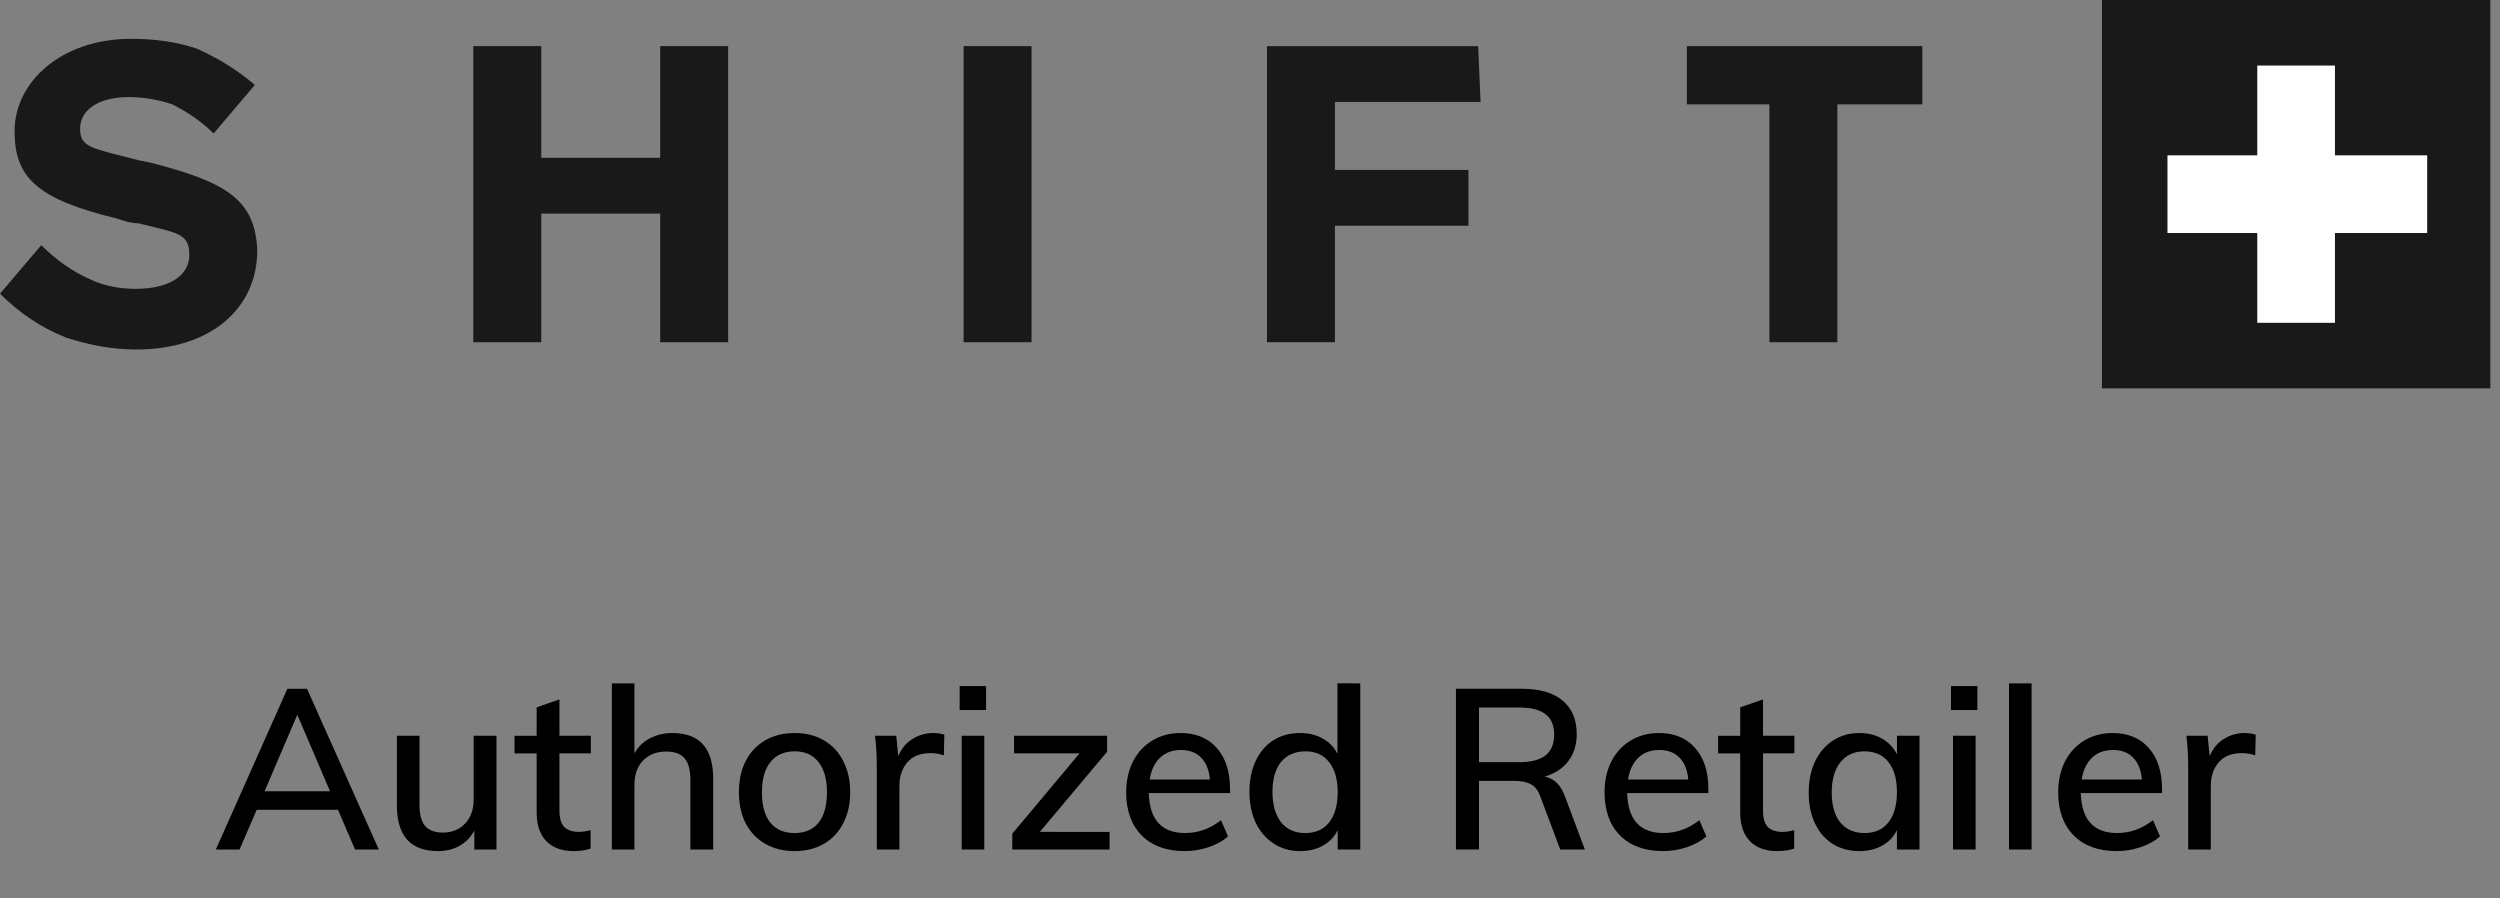 <svg viewBox="0 0 103 37" xmlns="http://www.w3.org/2000/svg"><rect x="0" y="0" width="103" height="37" fill="#808080" stroke="none"/><path d="m102.6 0h-16v16h16z" fill="#191919"/><path d="m100 9.6h-3.8v3.7h-3.2v-3.7h-3.7v-3.2h3.7v-3.7h3.2v3.7h3.8z" fill="#fff"/><path d="m8.1 2c.9.4 1.7.9 2.4 1.5l-1.7 2c-.5-.5-1.1-.9-1.7-1.2-.6-.2-1.2-.3-1.8-.3-1.2 0-2 .5-2 1.3s.5.8 2.4 1.3l.5.1c3.1.8 4.3 1.5 4.4 3.6 0 2.4-1.9 4.1-5 4.1-1 0-2-.2-2.9-.5-1-.4-1.9-1-2.7-1.8l1.7-2c.6.6 1.3 1.1 2 1.4.6.3 1.3.4 1.9.4 1.3 0 2.2-.5 2.2-1.4 0-.9-.5-.9-2.1-1.3-.3 0-.6-.1-.9-.2-3.3-.8-4.2-1.7-4.2-3.6 0-2 1.9-3.8 4.8-3.8.9 0 1.8.1 2.7.4z" fill="#191919"/><path d="m30 14.1h-2.8v-5.3h-4.9v5.3h-2.8v-12.2h2.8v4.6h4.9v-4.6h2.8z" fill="#191919"/><path d="m42.5 1.9h-2.8v12.2h2.8z" fill="#191919"/><path d="m61 4.2h-6v2.8h5.5v2.3h-5.5v4.8h-2.8v-12.2h8.7z" fill="#191919"/><path d="m79.2 4.3h-3.5v9.8h-2.8v-9.8h-3.4v-2.4h9.7z" fill="#191919"/><g fill="#000"><path d="m13.924 33.363h-3.348l-.707 1.637h-.977l2.948-6.622h.809l2.957 6.622h-.977zm-.326-.763-1.349-3.153-1.349 3.153z"/><path d="m20.454 30.313v4.687h-.911v-.781c-.149.273-.353.484-.614.632-.26.143-.555.214-.883.214-1.128 0-1.693-.626-1.693-1.879v-2.874h.93v2.864c0 .384.077.67.233.856.161.18.403.27.725.27.384 0 .691-.124.921-.372.236-.248.353-.577.353-.986v-2.632z"/><path d="m23.049 31.038v2.353c0 .322.068.552.205.688.143.13.338.195.586.195.161 0 .326-.025.493-.074v.763c-.205.068-.437.102-.698.102-.484 0-.859-.136-1.125-.409s-.4-.67-.4-1.19v-2.427h-.911v-.725h.911v-1.172l.939-.326v1.497h1.293v.725z"/><path d="m27.701 30.201c1.122 0 1.683.626 1.683 1.879v2.92h-.939v-2.864c0-.409-.081-.707-.242-.893-.155-.186-.406-.279-.753-.279-.397 0-.716.124-.958.372-.236.248-.353.58-.353.995v2.669h-.93v-6.845h.93v2.883c.155-.273.369-.48.642-.623s.58-.214.921-.214z"/><path d="m32.74 35.065c-.459 0-.862-.099-1.209-.298s-.617-.48-.809-.846c-.186-.366-.279-.794-.279-1.283s.093-.918.279-1.283c.192-.372.462-.657.809-.856s.75-.298 1.209-.298c.453 0 .853.099 1.2.298s.614.484.8.856c.192.366.288.794.288 1.283s-.096.918-.288 1.283c-.186.366-.453.648-.8.846s-.747.298-1.2.298zm-.009-.744c.434 0 .766-.143.995-.428s.344-.704.344-1.256c0-.539-.118-.955-.353-1.246-.229-.291-.555-.437-.977-.437-.428 0-.759.146-.995.437s-.353.707-.353 1.246c0 .552.115.97.344 1.256.236.285.567.428.995.428z"/><path d="m38.46 30.201c.143 0 .291.022.446.065l-.019.856c-.167-.062-.35-.093-.549-.093-.428 0-.75.13-.967.391-.211.254-.316.577-.316.967v2.613h-.93v-3.367c0-.49-.025-.93-.074-1.321h.874l.084.846c.124-.31.316-.546.577-.707.26-.167.552-.251.874-.251z"/><path d="m39.622 30.313h.93v4.687h-.93zm1.004-2.046v.986h-1.088v-.986z"/><path d="m45.714 34.275v.725h-4.008v-.651l2.771-3.311h-2.697v-.725h3.832v.66l-2.771 3.301z"/><path d="m50.678 32.675h-3.348c.031 1.097.53 1.646 1.497 1.646.539 0 1.032-.177 1.479-.53l.288.67c-.211.186-.48.335-.809.446-.322.105-.648.158-.977.158-.75 0-1.339-.214-1.767-.642-.428-.434-.642-1.026-.642-1.776 0-.477.093-.902.279-1.274.192-.372.459-.66.8-.865s.729-.307 1.163-.307c.632 0 1.128.205 1.488.614.366.409.549.977.549 1.702zm-2.018-1.776c-.353 0-.642.105-.865.316s-.366.511-.428.902h2.483c-.037-.397-.158-.698-.363-.902-.205-.211-.48-.316-.828-.316z"/><path d="m56.043 28.155v6.845h-.93v-.8c-.136.279-.341.493-.614.642-.267.149-.58.223-.939.223-.403 0-.763-.102-1.079-.307s-.564-.49-.744-.856c-.174-.372-.26-.8-.26-1.283s.087-.908.26-1.274.415-.648.725-.846c.316-.198.682-.298 1.097-.298.353 0 .663.074.93.223.273.149.477.36.614.632v-2.902zm-2.269 6.166c.428 0 .756-.146.986-.437.236-.298.353-.713.353-1.246s-.118-.946-.353-1.237c-.229-.298-.555-.446-.977-.446-.428 0-.763.146-1.004.437-.236.291-.353.701-.353 1.228 0 .533.118.952.353 1.256.242.298.574.446.995.446z"/><path d="m65.296 35h-1.014l-.828-2.204c-.087-.236-.214-.397-.381-.484-.167-.093-.397-.14-.688-.14h-1.451v2.827h-.949v-6.622h2.725c.725 0 1.28.161 1.665.484.391.322.586.784.586 1.386 0 .434-.115.803-.344 1.107s-.555.518-.977.642c.384.068.663.341.837.818zm-2.697-3.599c.484 0 .843-.093 1.079-.279.236-.192.353-.477.353-.856s-.118-.657-.353-.837c-.229-.186-.589-.279-1.079-.279h-1.665v2.251z"/><path d="m70.386 32.675h-3.348c.031 1.097.53 1.646 1.497 1.646.539 0 1.032-.177 1.479-.53l.288.67c-.211.186-.48.335-.809.446-.322.105-.648.158-.977.158-.75 0-1.339-.214-1.767-.642-.428-.434-.642-1.026-.642-1.776 0-.477.093-.902.279-1.274.192-.372.459-.66.8-.865s.729-.307 1.163-.307c.632 0 1.128.205 1.488.614.366.409.549.977.549 1.702zm-2.018-1.776c-.353 0-.642.105-.865.316s-.366.511-.428.902h2.483c-.037-.397-.158-.698-.363-.902-.205-.211-.48-.316-.828-.316z"/><path d="m72.636 31.038v2.353c0 .322.068.552.205.688.143.13.338.195.586.195.161 0 .326-.025.493-.074v.763c-.205.068-.437.102-.698.102-.484 0-.859-.136-1.125-.409s-.4-.67-.4-1.19v-2.427h-.911v-.725h.911v-1.172l.939-.326v1.497h1.293v.725z"/><path d="m79.084 30.313v4.687h-.93v-.8c-.136.279-.341.493-.614.642-.267.149-.58.223-.939.223-.415 0-.781-.099-1.097-.298-.31-.198-.552-.477-.725-.837-.174-.366-.26-.79-.26-1.274s.087-.911.26-1.283c.18-.372.428-.66.744-.865s.676-.307 1.079-.307c.36 0 .673.077.939.233.267.149.471.363.614.642v-.763zm-2.26 4.008c.422 0 .747-.146.977-.437.236-.298.353-.713.353-1.246 0-.539-.118-.955-.353-1.246-.229-.291-.558-.437-.986-.437-.422 0-.753.152-.995.456-.236.298-.353.713-.353 1.246 0 .527.118.936.353 1.228.242.291.577.437 1.004.437z"/><path d="m80.464 30.313h.93v4.687h-.93zm1.004-2.046v.986h-1.088v-.986z"/><path d="m82.771 28.155h.93v6.845h-.93z"/><path d="m89.076 32.675h-3.348c.031 1.097.53 1.646 1.497 1.646.539 0 1.032-.177 1.479-.53l.288.67c-.211.186-.48.335-.809.446-.322.105-.648.158-.977.158-.75 0-1.339-.214-1.767-.642-.428-.434-.642-1.026-.642-1.776 0-.477.093-.902.279-1.274.192-.372.459-.66.8-.865s.729-.307 1.163-.307c.632 0 1.128.205 1.488.614.366.409.549.977.549 1.702zm-2.018-1.776c-.353 0-.642.105-.865.316s-.366.511-.428.902h2.483c-.037-.397-.158-.698-.363-.902-.205-.211-.48-.316-.828-.316z"/><path d="m92.489 30.201c.143 0 .291.022.446.065l-.019.856c-.167-.062-.35-.093-.549-.093-.428 0-.75.13-.967.391-.211.254-.316.577-.316.967v2.613h-.93v-3.367c0-.49-.025-.93-.074-1.321h.874l.084.846c.124-.31.316-.546.577-.707.26-.167.552-.251.874-.251z"/></g></svg>